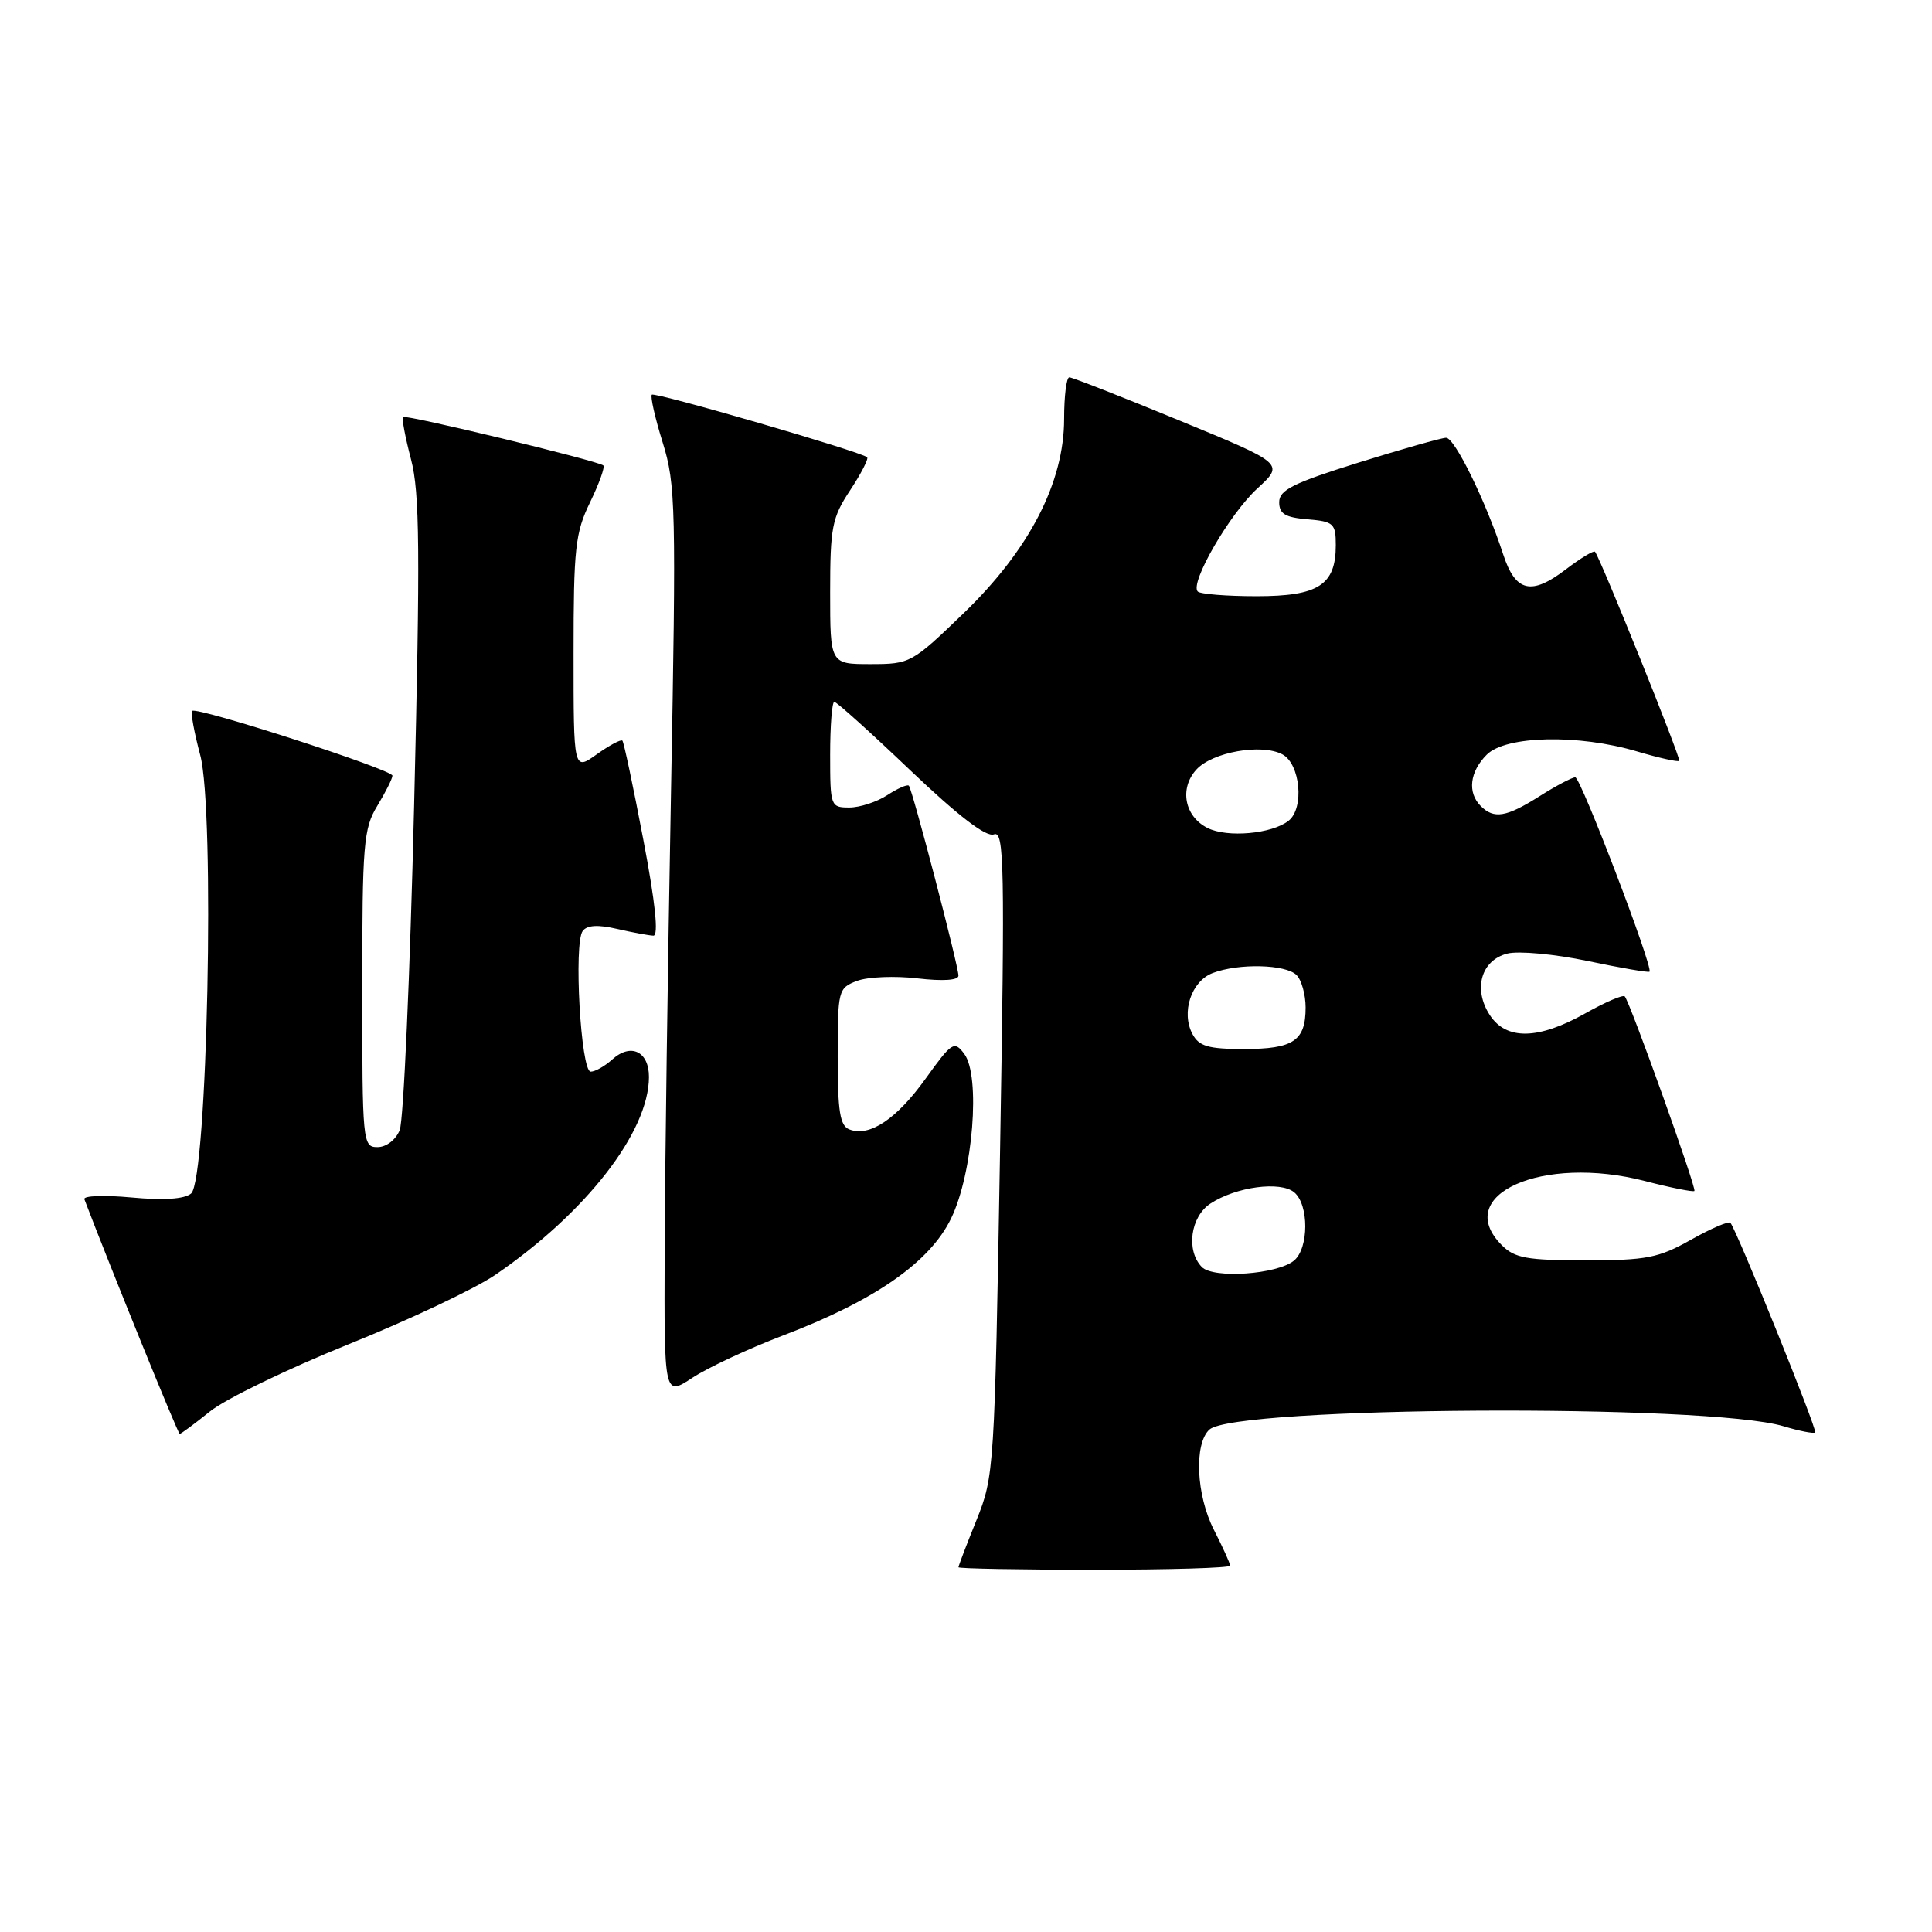 <?xml version="1.0" encoding="UTF-8" standalone="no"?>
<!DOCTYPE svg PUBLIC "-//W3C//DTD SVG 1.1//EN" "http://www.w3.org/Graphics/SVG/1.1/DTD/svg11.dtd" >
<svg xmlns="http://www.w3.org/2000/svg" xmlns:xlink="http://www.w3.org/1999/xlink" version="1.1" viewBox="0 0 256 256">
 <g >
 <path fill="currentColor"
d=" M 163.00 207.46 C 163.00 207.16 162.03 205.03 160.85 202.71 C 158.50 198.12 158.20 191.31 160.25 189.43 C 163.63 186.34 226.34 185.98 236.34 188.99 C 238.46 189.63 240.34 189.99 240.52 189.81 C 240.84 189.49 230.14 163.03 229.29 162.03 C 229.07 161.77 226.71 162.78 224.05 164.28 C 219.76 166.69 218.16 167.00 210.10 167.00 C 202.33 167.00 200.71 166.71 199.00 165.00 C 192.34 158.34 204.35 152.96 217.99 156.50 C 221.42 157.39 224.36 157.97 224.52 157.81 C 224.83 157.49 216.02 132.88 215.29 132.03 C 215.07 131.77 212.71 132.78 210.05 134.28 C 203.84 137.77 199.60 137.85 197.41 134.51 C 195.16 131.06 196.25 127.23 199.74 126.35 C 201.23 125.98 206.01 126.42 210.39 127.34 C 214.75 128.26 218.43 128.89 218.57 128.75 C 219.08 128.21 209.45 103.00 208.73 103.00 C 208.31 103.00 206.18 104.12 204.00 105.50 C 199.58 108.29 197.96 108.56 196.20 106.80 C 194.42 105.02 194.74 102.26 197.00 100.00 C 199.53 97.47 209.15 97.26 216.92 99.57 C 219.82 100.43 222.34 100.99 222.51 100.82 C 222.77 100.55 212.16 74.20 211.35 73.11 C 211.19 72.90 209.46 73.94 207.50 75.43 C 202.91 78.94 200.82 78.45 199.19 73.49 C 196.87 66.40 192.76 58.00 191.61 58.01 C 191.00 58.02 185.78 59.50 180.00 61.30 C 171.36 64.00 169.50 64.93 169.50 66.54 C 169.50 68.08 170.30 68.57 173.25 68.81 C 176.71 69.10 177.00 69.36 177.00 72.23 C 177.00 77.52 174.70 79.00 166.51 79.00 C 162.56 79.00 159.05 78.72 158.71 78.38 C 157.61 77.28 162.92 68.10 166.61 64.72 C 170.18 61.44 170.18 61.44 156.28 55.72 C 148.64 52.57 142.07 50.00 141.69 50.00 C 141.31 50.00 141.00 52.47 141.00 55.50 C 141.00 63.93 136.39 72.85 127.69 81.25 C 120.83 87.87 120.60 88.00 115.35 88.00 C 110.00 88.00 110.00 88.00 110.00 78.48 C 110.00 69.86 110.25 68.58 112.65 64.96 C 114.10 62.76 115.11 60.80 114.90 60.59 C 114.09 59.85 86.76 51.91 86.37 52.30 C 86.15 52.52 86.79 55.37 87.81 58.64 C 89.54 64.18 89.61 67.26 88.90 105.54 C 88.48 128.07 88.10 155.17 88.07 165.76 C 88.00 185.03 88.00 185.03 91.75 182.56 C 93.81 181.21 99.19 178.70 103.70 176.98 C 115.93 172.33 123.21 167.26 126.03 161.44 C 128.93 155.45 129.96 142.54 127.76 139.63 C 126.44 137.88 126.13 138.08 122.66 142.91 C 118.80 148.29 115.22 150.68 112.56 149.66 C 111.30 149.18 111.00 147.30 111.00 140.01 C 111.00 131.20 111.07 130.92 113.57 129.97 C 114.98 129.44 118.58 129.29 121.57 129.64 C 124.92 130.03 127.00 129.90 127.00 129.28 C 127.00 127.97 120.90 104.61 120.43 104.11 C 120.23 103.90 118.94 104.47 117.57 105.36 C 116.19 106.26 113.93 107.00 112.54 107.00 C 110.06 107.00 110.00 106.83 110.00 100.00 C 110.00 96.15 110.25 93.00 110.55 93.00 C 110.86 93.00 115.39 97.08 120.63 102.08 C 126.99 108.13 130.67 110.96 131.70 110.56 C 133.07 110.03 133.16 114.48 132.51 152.74 C 131.79 194.65 131.73 195.62 129.39 201.42 C 128.07 204.68 127.00 207.49 127.00 207.67 C 127.00 207.85 135.10 208.00 145.00 208.00 C 154.90 208.00 163.00 207.76 163.00 207.46 Z  M 27.84 187.01 C 29.88 185.37 38.13 181.37 46.17 178.13 C 54.21 174.89 62.97 170.75 65.64 168.92 C 77.66 160.69 85.96 150.00 85.99 142.72 C 86.00 139.32 83.59 138.16 81.13 140.38 C 80.15 141.27 78.86 142.00 78.27 142.00 C 76.96 142.00 76.00 125.00 77.21 123.36 C 77.79 122.58 79.24 122.50 81.78 123.09 C 83.83 123.56 85.99 123.96 86.58 123.98 C 87.29 123.99 86.83 119.56 85.24 111.25 C 83.91 104.24 82.66 98.34 82.47 98.14 C 82.27 97.94 80.74 98.76 79.06 99.96 C 76.00 102.14 76.00 102.14 76.00 86.59 C 76.00 72.65 76.22 70.59 78.19 66.55 C 79.39 64.07 80.18 61.88 79.94 61.67 C 79.20 61.05 53.77 54.90 53.41 55.26 C 53.22 55.44 53.70 57.96 54.46 60.86 C 55.62 65.25 55.69 72.94 54.87 106.82 C 54.33 129.19 53.47 148.51 52.96 149.75 C 52.44 151.04 51.18 152.00 50.02 152.00 C 48.06 152.00 48.00 151.41 48.00 131.02 C 48.00 111.82 48.17 109.77 50.00 106.77 C 51.09 104.97 51.99 103.18 52.00 102.78 C 52.00 101.98 26.07 93.60 25.46 94.20 C 25.25 94.42 25.73 97.05 26.53 100.05 C 28.51 107.42 27.48 156.35 25.32 158.15 C 24.43 158.89 21.67 159.07 17.40 158.67 C 13.80 158.34 11.00 158.44 11.18 158.91 C 14.67 168.07 23.58 189.99 23.81 190.00 C 23.98 190.00 25.79 188.66 27.84 187.01 Z  M 159.25 167.89 C 157.13 165.71 157.74 161.21 160.39 159.48 C 163.79 157.25 169.66 156.47 171.49 157.99 C 173.45 159.62 173.44 165.39 171.47 167.03 C 169.25 168.87 160.79 169.46 159.25 167.89 Z  M 158.01 137.02 C 156.48 134.15 157.85 130.01 160.69 128.93 C 164.13 127.62 170.37 127.77 171.80 129.20 C 172.46 129.86 173.00 131.80 173.00 133.50 C 173.00 137.91 171.39 139.00 164.84 139.00 C 160.11 139.00 158.88 138.64 158.01 137.02 Z  M 160.00 109.71 C 156.96 108.18 156.25 104.49 158.51 101.99 C 160.62 99.65 167.17 98.49 169.93 99.96 C 172.30 101.23 172.85 107.08 170.75 108.75 C 168.54 110.50 162.62 111.03 160.00 109.71 Z "/>
</g>
</svg>